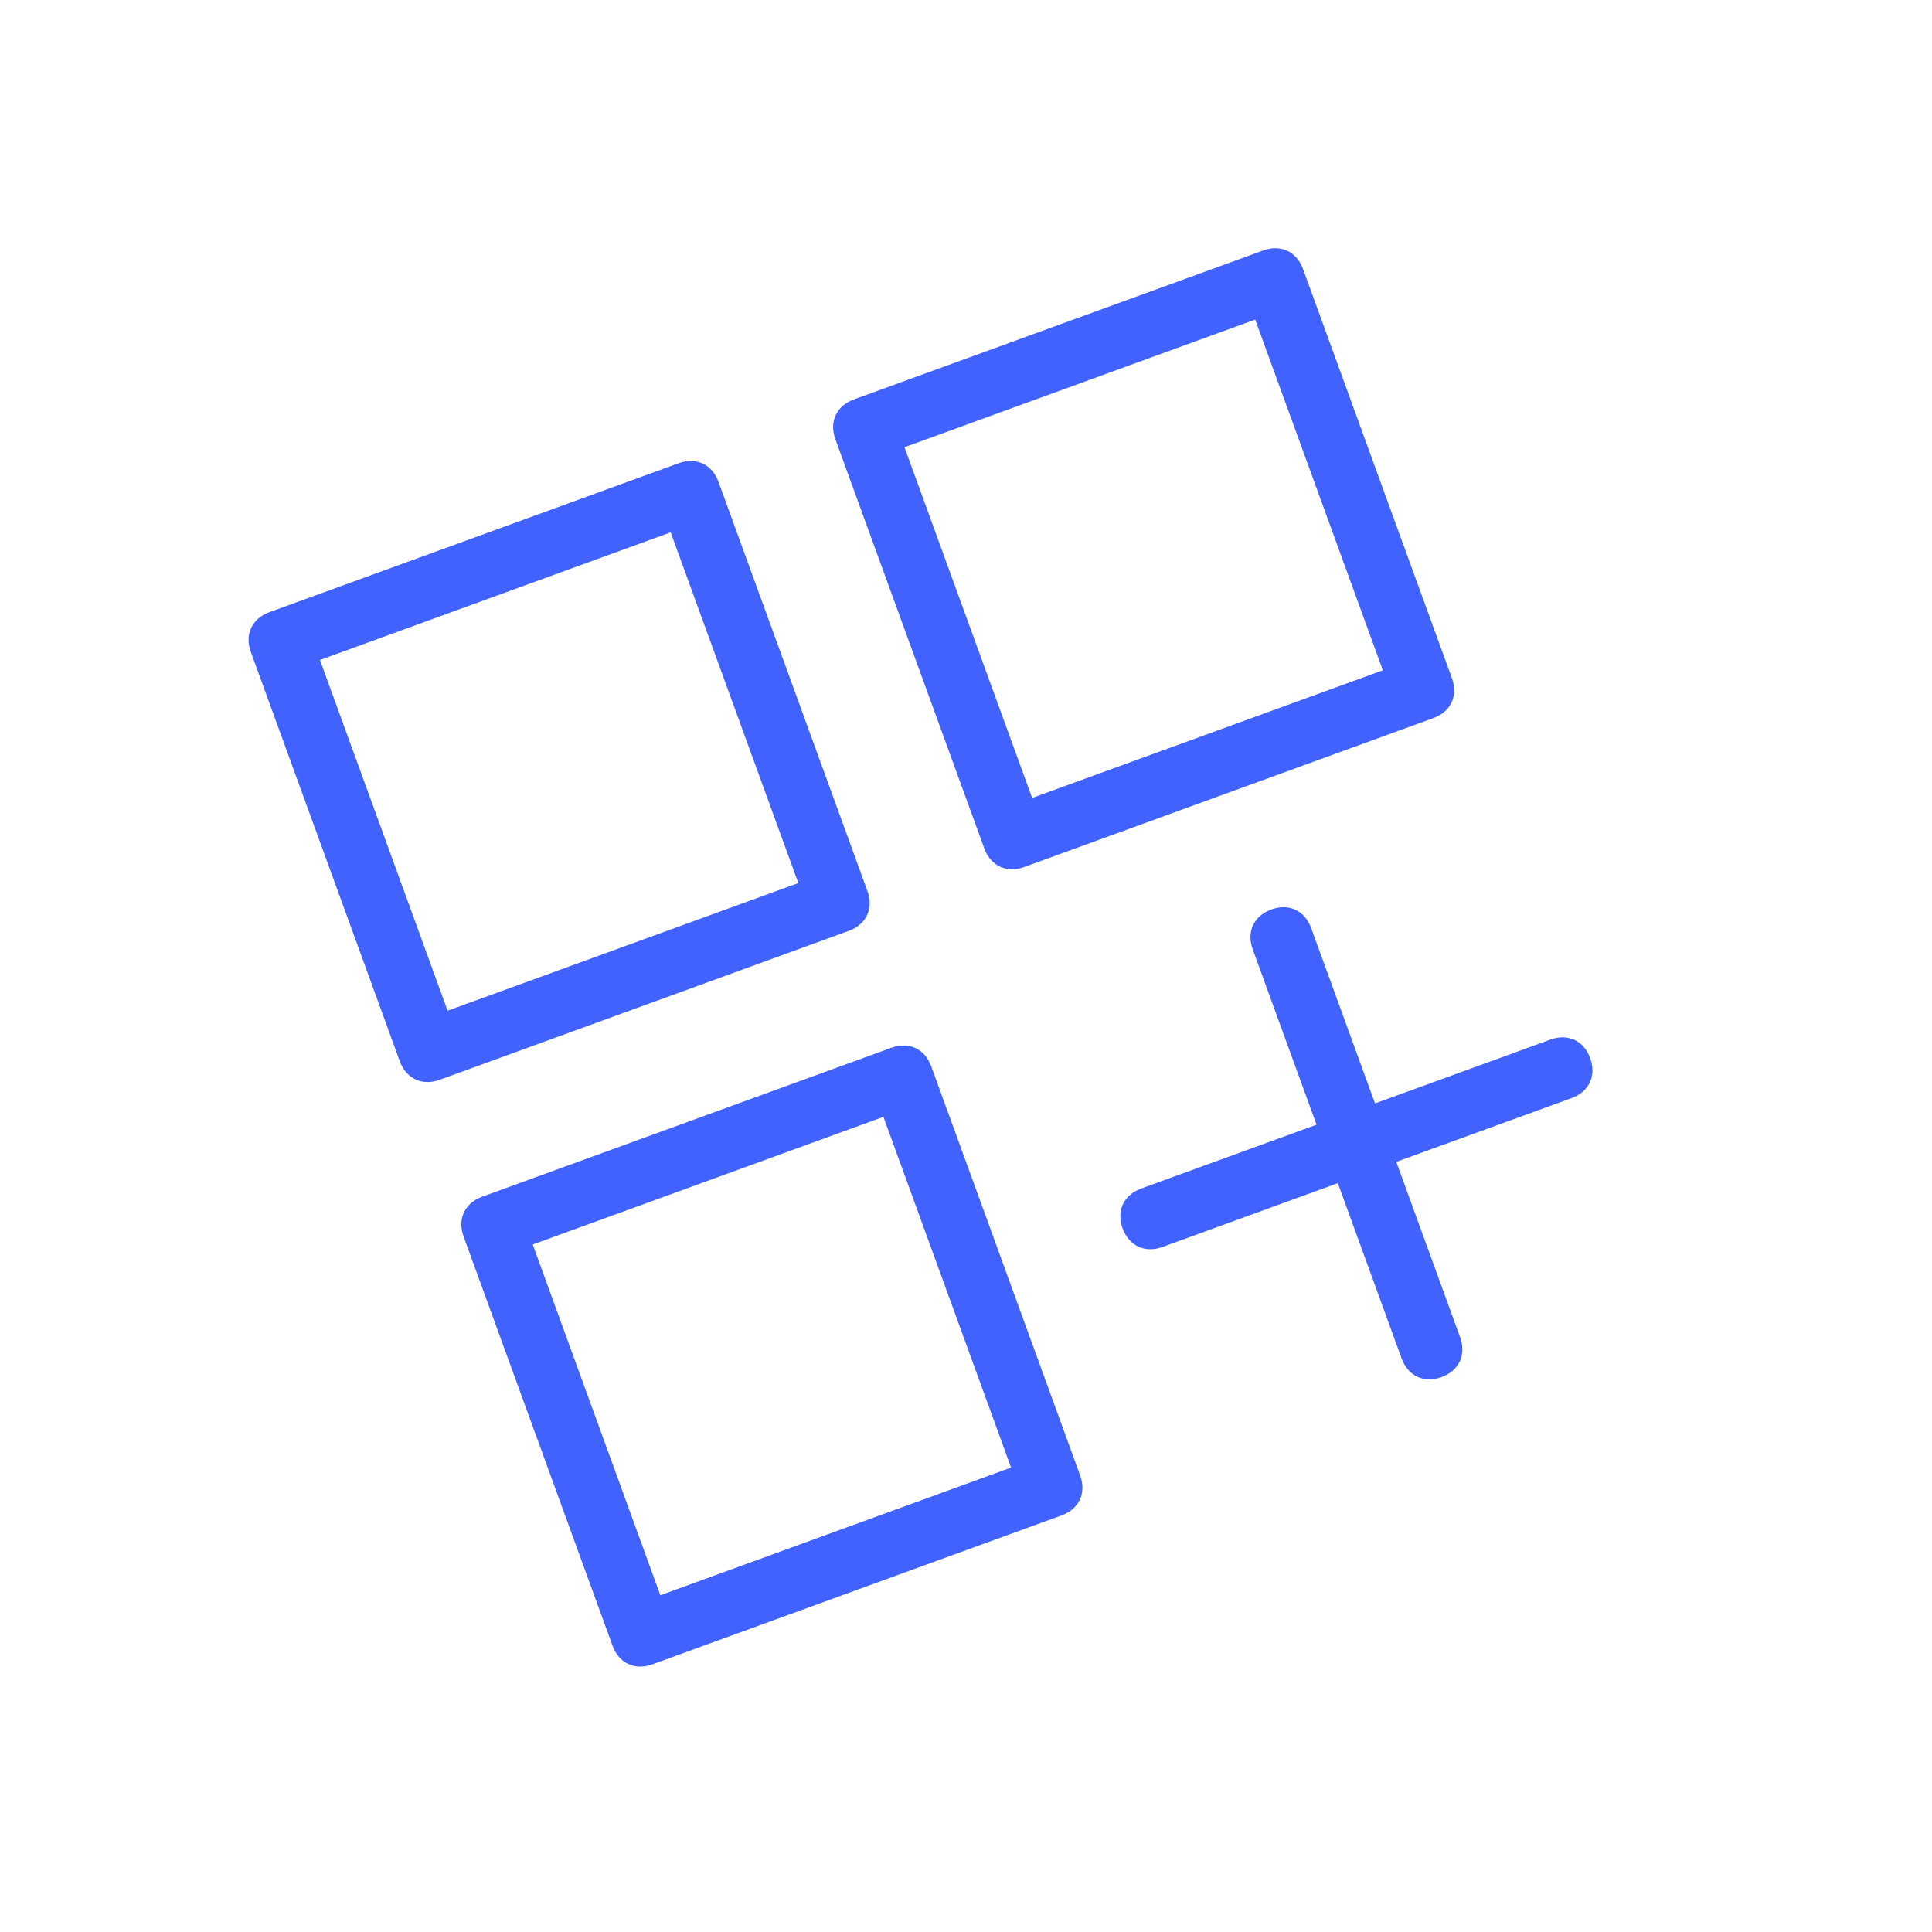 <svg width="66" height="66" viewBox="0 0 66 66" fill="none" xmlns="http://www.w3.org/2000/svg">
<g clip-path="url(#clip0_848_731)">
<path d="M30.45 35.793L16.472 40.881C15.873 41.099 15.619 41.643 15.837 42.242L20.925 56.22C21.143 56.819 21.688 57.073 22.287 56.855L36.264 51.768C36.864 51.55 37.118 51.005 36.9 50.406L31.812 36.428C31.594 35.829 31.049 35.575 30.45 35.793ZM34.539 50.134L22.558 54.495L18.198 42.514L30.179 38.153L34.539 50.134ZM23.182 15.825L9.204 20.912C8.605 21.13 8.351 21.675 8.569 22.274L13.657 36.252C13.875 36.851 14.42 37.105 15.019 36.887L28.997 31.799C29.596 31.581 29.85 31.037 29.632 30.438L24.544 16.46C24.326 15.861 23.781 15.607 23.182 15.825ZM27.271 30.166L15.29 34.527L10.93 22.546L22.911 18.185L27.271 30.166ZM43.151 8.557L29.173 13.644C28.574 13.862 28.32 14.407 28.538 15.006L33.625 28.984C33.843 29.583 34.388 29.837 34.987 29.619L48.965 24.531C49.564 24.313 49.818 23.769 49.6 23.17L44.513 9.192C44.294 8.593 43.75 8.339 43.151 8.557ZM47.24 22.898L35.259 27.259L30.898 15.278L42.879 10.917L47.24 22.898ZM52.962 35.514L46.972 37.694L44.791 31.704C44.574 31.105 44.029 30.851 43.43 31.069C42.831 31.287 42.577 31.832 42.795 32.431L44.975 38.421L38.984 40.602C38.386 40.82 38.131 41.364 38.349 41.963C38.568 42.562 39.112 42.816 39.711 42.599L45.702 40.418L47.882 46.409C48.1 47.008 48.645 47.262 49.244 47.044C49.843 46.826 50.097 46.281 49.879 45.682L47.699 39.691L53.689 37.511C54.288 37.293 54.542 36.748 54.324 36.149C54.106 35.55 53.562 35.296 52.962 35.514Z" fill="#4162FF"/>
</g>
<defs>
<clipPath id="clip0_848_731">
<rect width="51" height="51" fill="white" transform="translate(0.163 17.818) rotate(-20)"/>
</clipPath>
</defs>
</svg>
